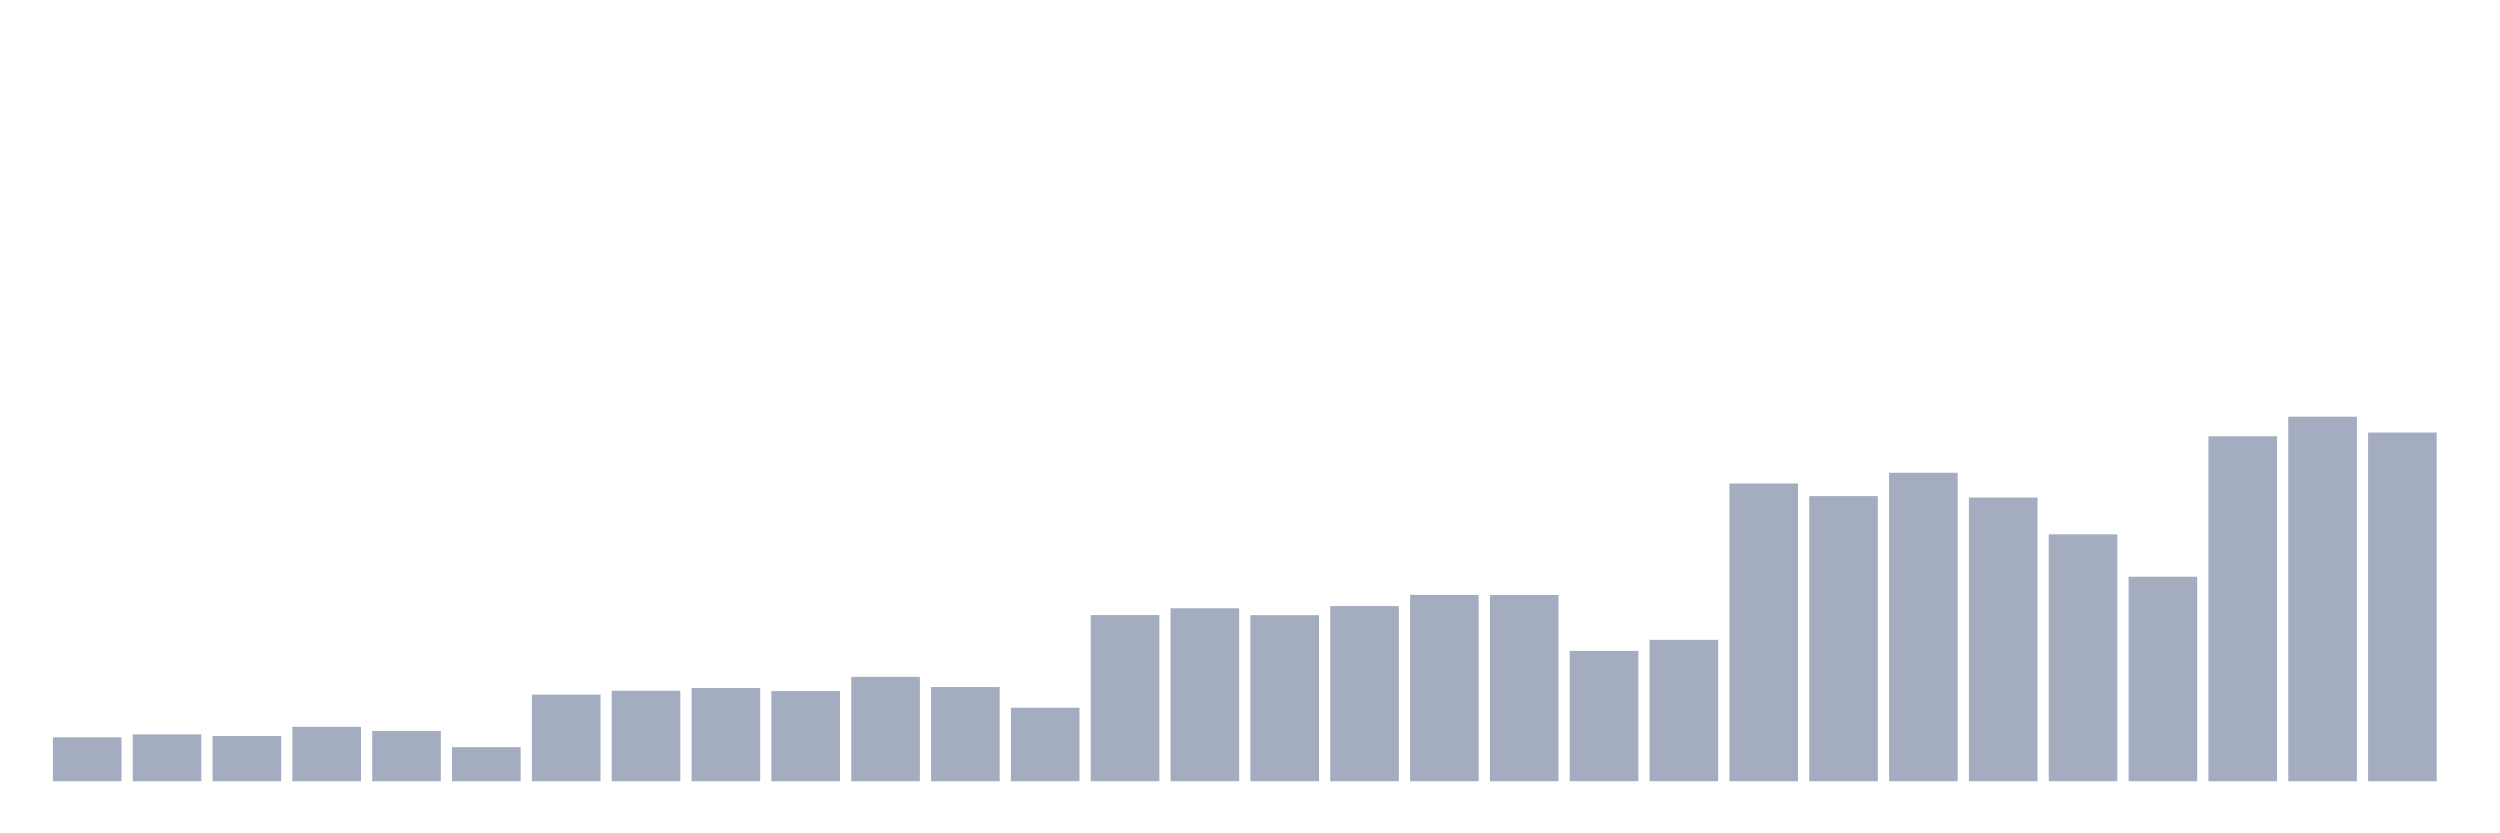 <svg xmlns="http://www.w3.org/2000/svg" viewBox="0 0 480 160"><g transform="translate(10,10)"><rect class="bar" x="0.153" width="13.175" y="131.566" height="8.434" fill="rgb(164,173,192)"></rect><rect class="bar" x="15.482" width="13.175" y="130.998" height="9.002" fill="rgb(164,173,192)"></rect><rect class="bar" x="30.81" width="13.175" y="131.313" height="8.687" fill="rgb(164,173,192)"></rect><rect class="bar" x="46.138" width="13.175" y="129.546" height="10.454" fill="rgb(164,173,192)"></rect><rect class="bar" x="61.466" width="13.175" y="130.346" height="9.654" fill="rgb(164,173,192)"></rect><rect class="bar" x="76.794" width="13.175" y="133.459" height="6.541" fill="rgb(164,173,192)"></rect><rect class="bar" x="92.123" width="13.175" y="123.362" height="16.638" fill="rgb(164,173,192)"></rect><rect class="bar" x="107.451" width="13.175" y="122.626" height="17.374" fill="rgb(164,173,192)"></rect><rect class="bar" x="122.779" width="13.175" y="122.1" height="17.9" fill="rgb(164,173,192)"></rect><rect class="bar" x="138.107" width="13.175" y="122.689" height="17.311" fill="rgb(164,173,192)"></rect><rect class="bar" x="153.436" width="13.175" y="119.955" height="20.045" fill="rgb(164,173,192)"></rect><rect class="bar" x="168.764" width="13.175" y="121.911" height="18.089" fill="rgb(164,173,192)"></rect><rect class="bar" x="184.092" width="13.175" y="125.886" height="14.114" fill="rgb(164,173,192)"></rect><rect class="bar" x="199.42" width="13.175" y="108.092" height="31.908" fill="rgb(164,173,192)"></rect><rect class="bar" x="214.748" width="13.175" y="106.788" height="33.212" fill="rgb(164,173,192)"></rect><rect class="bar" x="230.077" width="13.175" y="108.113" height="31.887" fill="rgb(164,173,192)"></rect><rect class="bar" x="245.405" width="13.175" y="106.367" height="33.633" fill="rgb(164,173,192)"></rect><rect class="bar" x="260.733" width="13.175" y="104.222" height="35.778" fill="rgb(164,173,192)"></rect><rect class="bar" x="276.061" width="13.175" y="104.243" height="35.757" fill="rgb(164,173,192)"></rect><rect class="bar" x="291.39" width="13.175" y="114.97" height="25.03" fill="rgb(164,173,192)"></rect><rect class="bar" x="306.718" width="13.175" y="112.846" height="27.154" fill="rgb(164,173,192)"></rect><rect class="bar" x="322.046" width="13.175" y="82.831" height="57.169" fill="rgb(164,173,192)"></rect><rect class="bar" x="337.374" width="13.175" y="85.249" height="54.751" fill="rgb(164,173,192)"></rect><rect class="bar" x="352.702" width="13.175" y="80.769" height="59.231" fill="rgb(164,173,192)"></rect><rect class="bar" x="368.031" width="13.175" y="85.523" height="54.477" fill="rgb(164,173,192)"></rect><rect class="bar" x="383.359" width="13.175" y="92.59" height="47.41" fill="rgb(164,173,192)"></rect><rect class="bar" x="398.687" width="13.175" y="100.73" height="39.27" fill="rgb(164,173,192)"></rect><rect class="bar" x="414.015" width="13.175" y="73.765" height="66.235" fill="rgb(164,173,192)"></rect><rect class="bar" x="429.344" width="13.175" y="70" height="70" fill="rgb(164,173,192)"></rect><rect class="bar" x="444.672" width="13.175" y="73.05" height="66.95" fill="rgb(164,173,192)"></rect></g></svg>